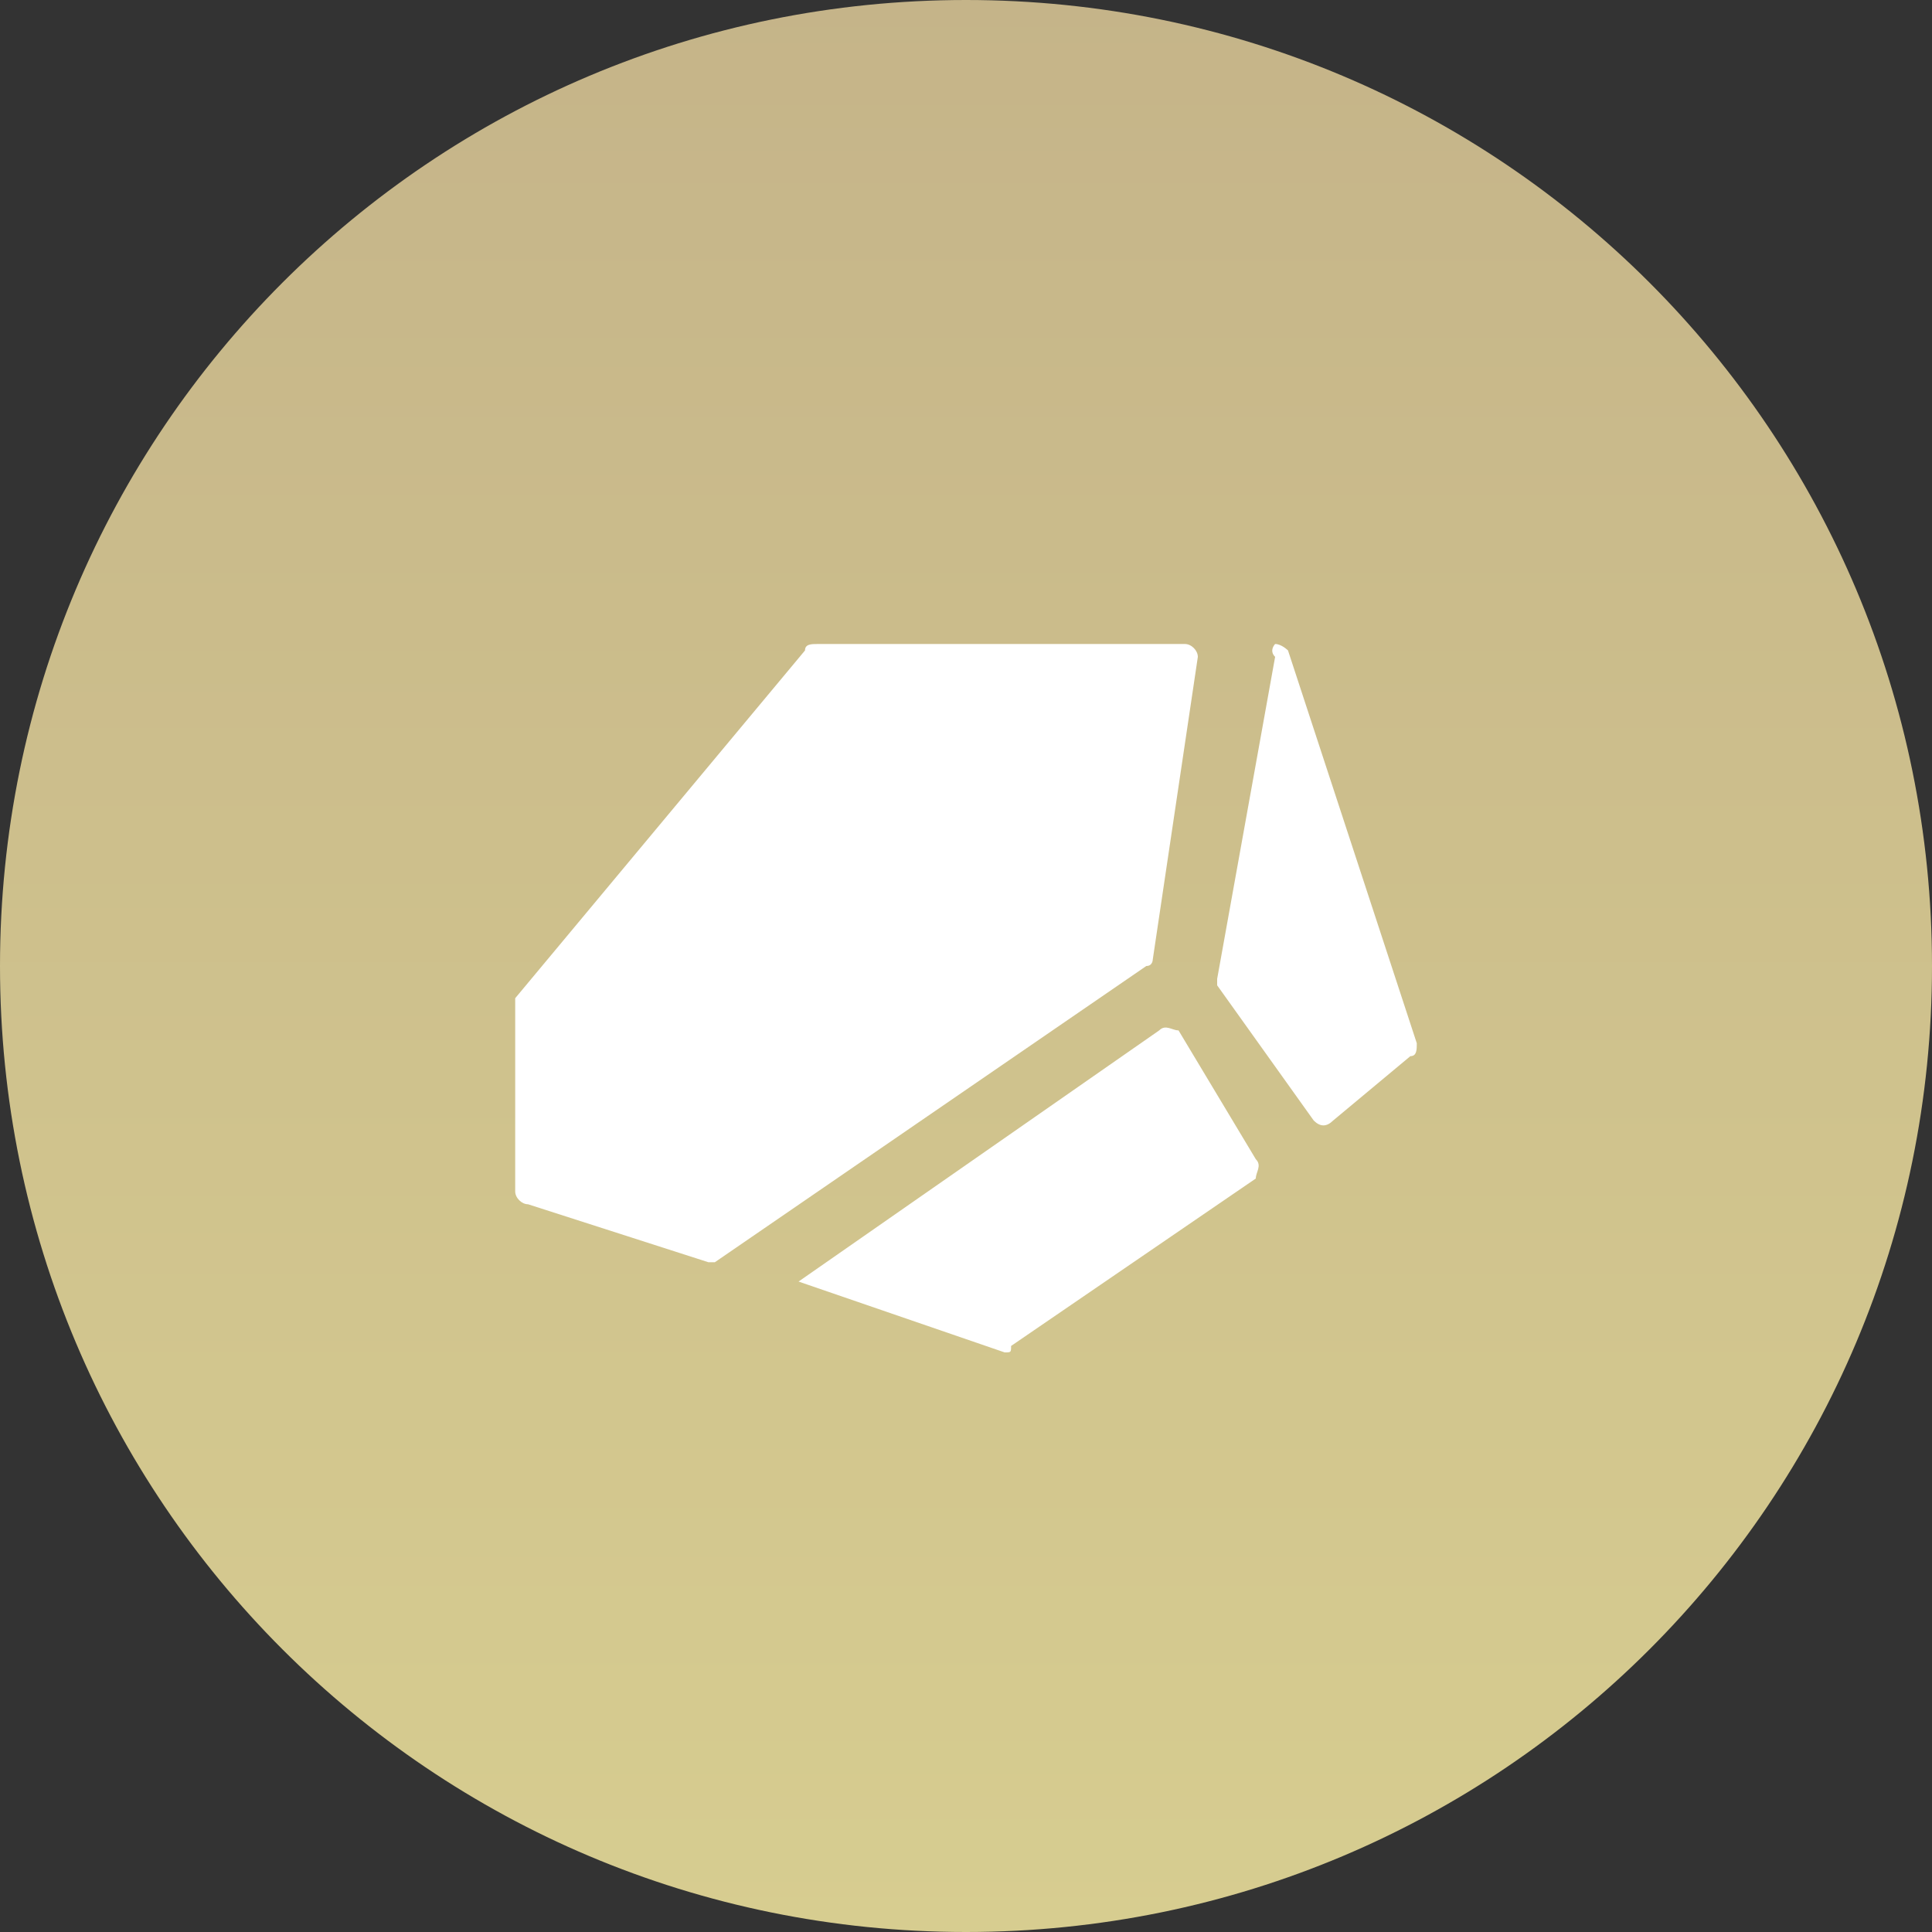 <?xml version="1.0" encoding="utf-8"?>
<!-- Generator: Adobe Illustrator 24.0.2, SVG Export Plug-In . SVG Version: 6.00 Build 0)  -->
<svg version="1.1" id="Capa_1" xmlns="http://www.w3.org/2000/svg" xmlns:xlink="http://www.w3.org/1999/xlink" x="0px" y="0px"
	 viewBox="0 0 30 30" style="enable-background:new 0 0 30 30;" xml:space="preserve">
<rect x="0" y="0" width="30" height="30" fill="#333333" stroke="none"/>
<style type="text/css">
	.st0{fill:url(#Rectangle-2_1_);}
	.st1{fill:#FFFFFF;}
</style>
<g id="Types_Rock" transform="translate(10 10)">
	<g id="Group" transform="translate(5 5)">
		<g transform="matrix(1, 0, 0, 1, -15, -15)">
			
				<linearGradient id="Rectangle-2_1_" gradientUnits="userSpaceOnUse" x1="-603.2" y1="511.967" x2="-603.2" y2="510.967" gradientTransform="matrix(30 0 0 -30 18111 15359)">
				<stop  offset="0" style="stop-color:#C5B489"/>
				<stop  offset="1" style="stop-color:#D7CD90"/>
			</linearGradient>
			<path id="Rectangle-2" class="st0" d="M15,0L15,0c8.3,0,15,6.7,15,15l0,0c0,8.3-6.7,15-15,15l0,0C6.7,30,0,23.3,0,15l0,0
				C0,6.7,6.7,0,15,0z"/>
		</g>
		<path id="Path_8" class="st1" d="M0.6,6l-3.2-1.1L3,1c0.1-0.1,0.2,0,0.3,0c0,0,0,0,0,0L4.5,3c0.1,0.1,0,0.2,0,0.3L0.7,5.9
			C0.7,6,0.7,6,0.6,6C0.6,6,0.6,6,0.6,6z M-4,4.6l-2.8-0.9C-6.9,3.7-7,3.6-7,3.5V0.6c0,0,0-0.1,0-0.1l4.5-5.4C-2.5-5-2.4-5-2.3-5
			h5.7c0.1,0,0.2,0.1,0.2,0.2c0,0,0,0,0,0L2.9-0.1c0,0,0,0.1-0.1,0.1l-6.7,4.6C-3.9,4.6-3.9,4.6-4,4.6C-4,4.6-4,4.6-4,4.6L-4,4.6z
			 M5.4,2.4L3.9,0.3c0,0,0-0.1,0-0.1l0.9-5C4.7-4.9,4.8-5,4.8-5h0C4.9-5,5-4.9,5-4.9L7,1.2c0,0.1,0,0.2-0.1,0.2l-1.2,1
			C5.6,2.5,5.5,2.5,5.4,2.4C5.4,2.4,5.4,2.4,5.4,2.4L5.4,2.4z"/>
	</g>
</g>
</svg>

